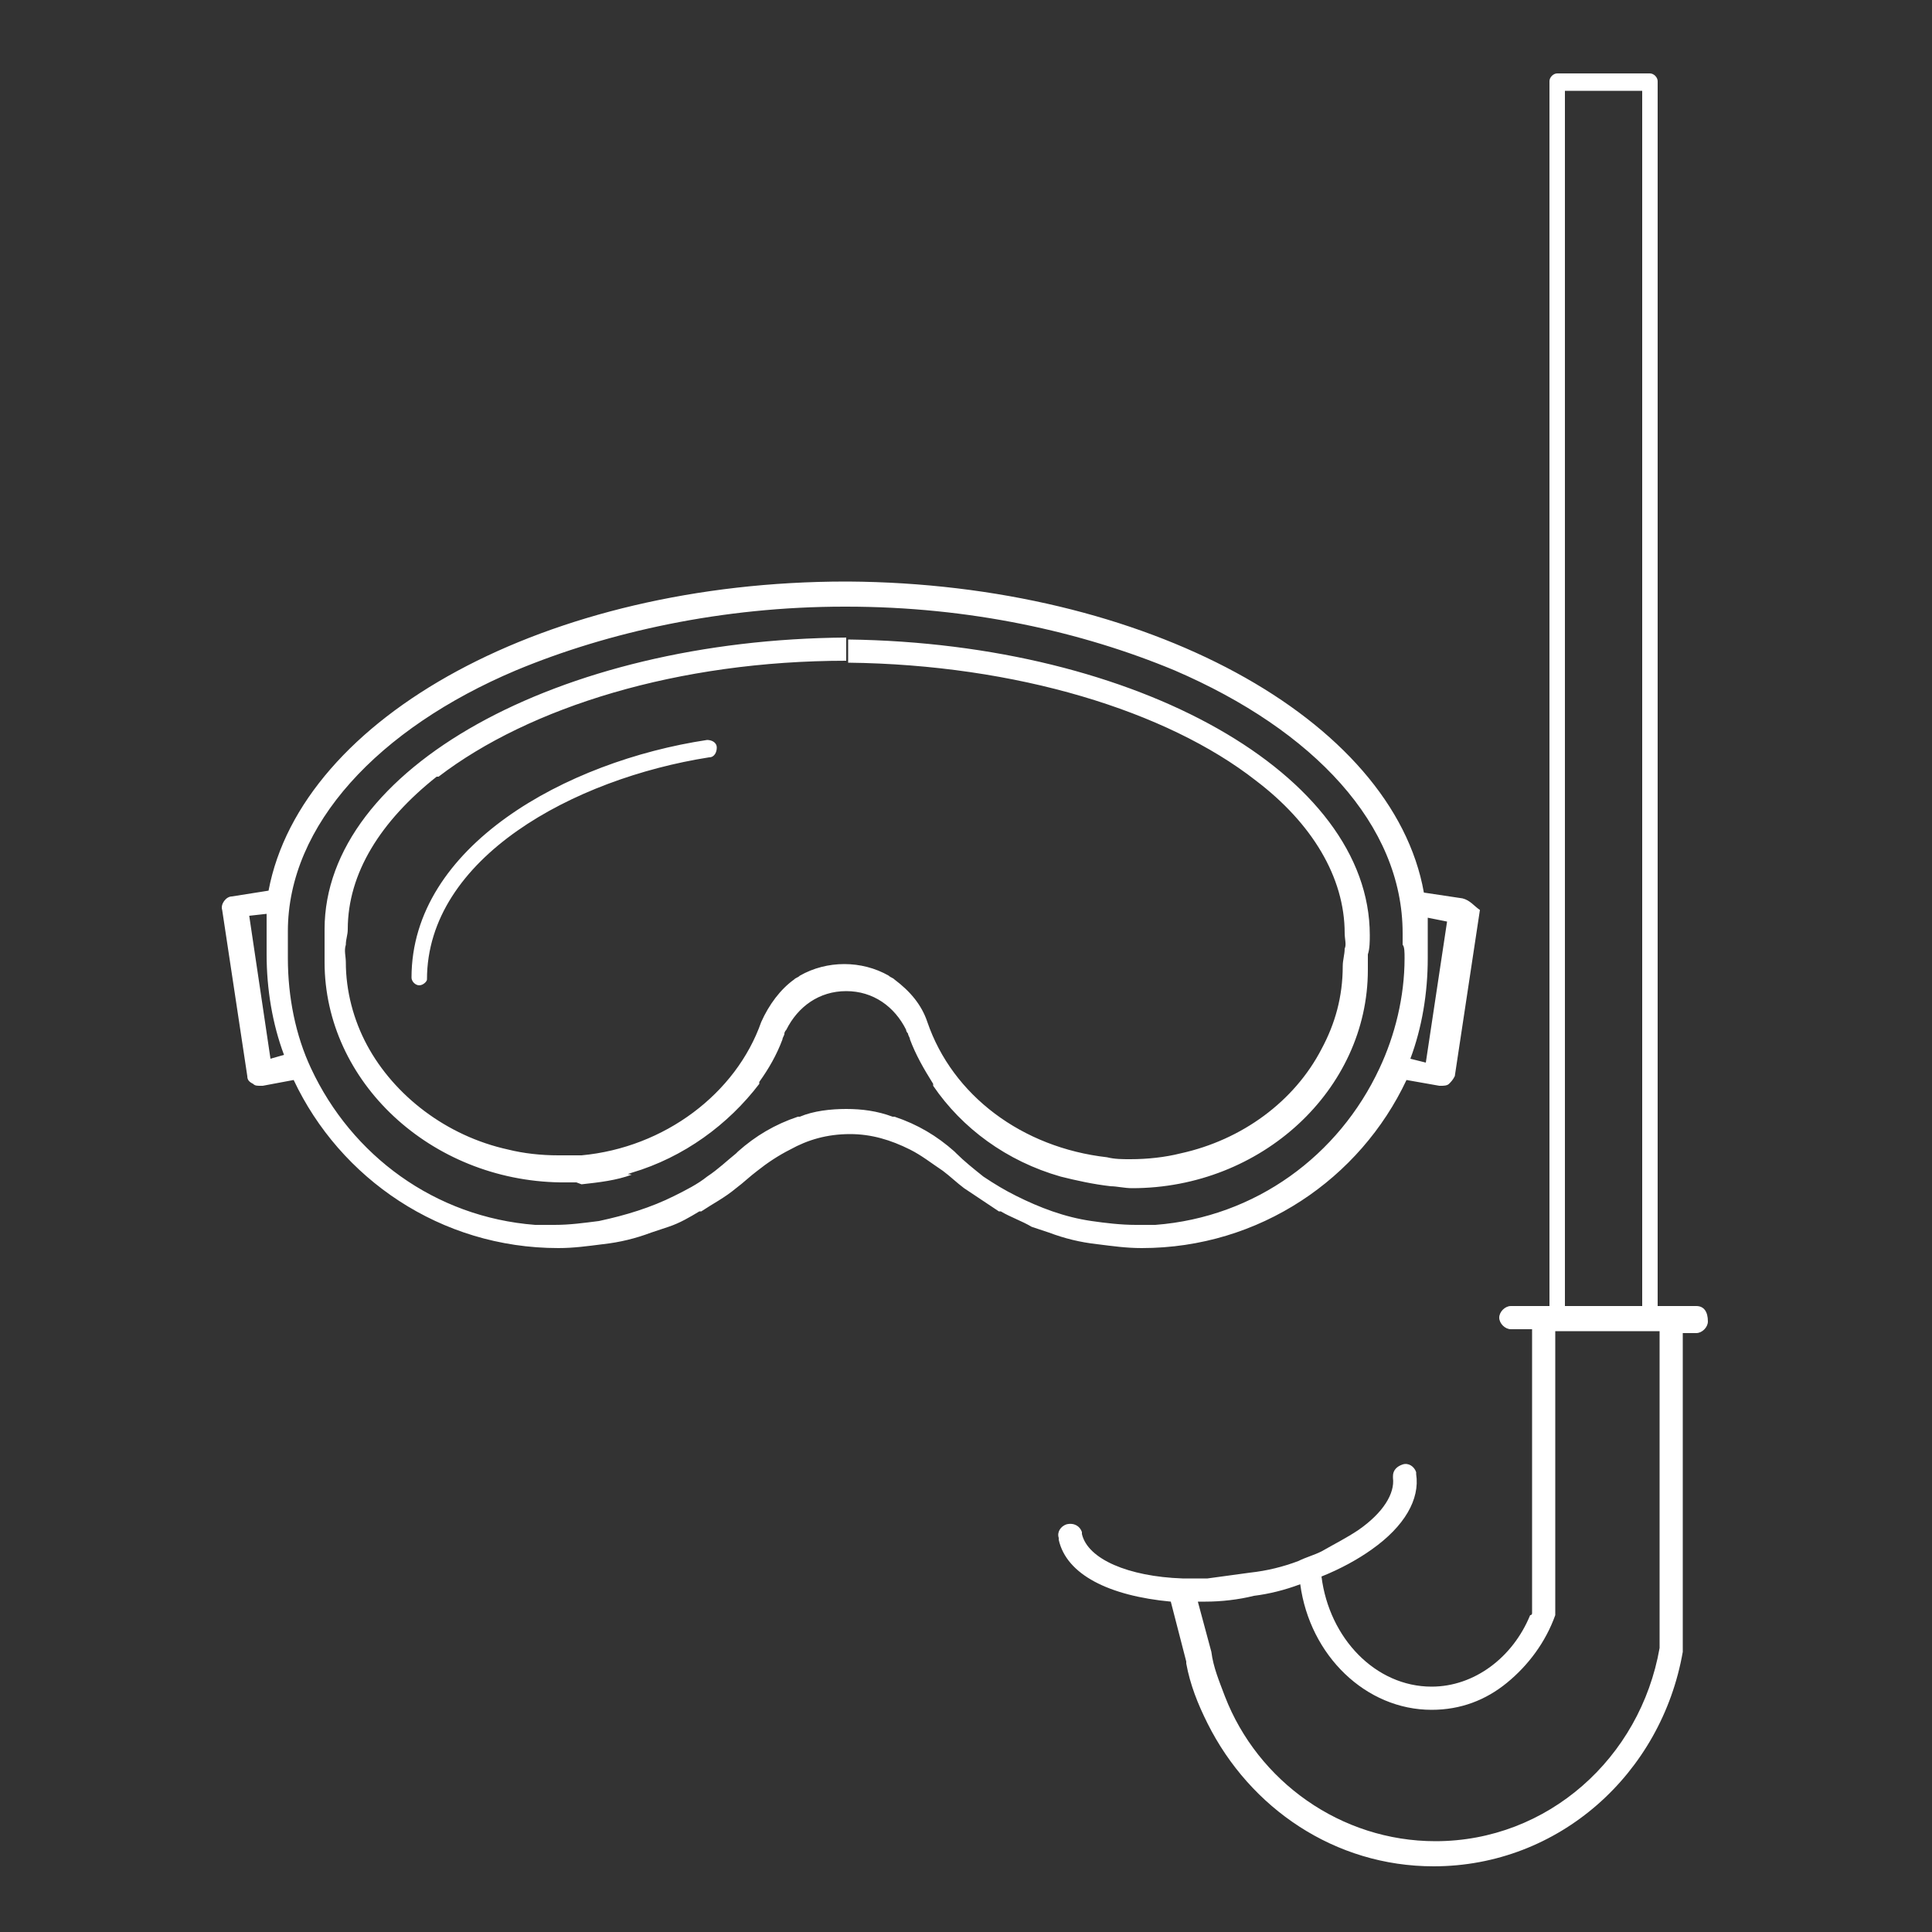 <?xml version="1.0" encoding="utf-8"?>
<!-- Generator: Adobe Illustrator 18.1.1, SVG Export Plug-In . SVG Version: 6.00 Build 0)  -->
<svg version="1.1" id="Шар_1" xmlns="http://www.w3.org/2000/svg" xmlns:xlink="http://www.w3.org/1999/xlink" x="0px" y="0px"
	 viewBox="0 0 100 100" enable-background="new 0 0 100 100" xml:space="preserve">
<rect x="0" y="0" width="100" height="100" fill="#333333" stroke="none"/>
<path fill="#FFFFFF" d="M30.2,60.1c-0.4,0-0.8,0-1.2,0c-0.9,0-1.8-0.1-2.6-0.3c1.1,0.6,2.4,1,3.7,1.5c0.9-0.1,1.8-0.2,2.6-0.5
	C31.8,60.7,31,60.4,30.2,60.1z M70.9,48.4c0-8.3-12-15.1-27-15.3l0,1.2c8.7,0.1,16.5,2.5,21.1,6.1c0,0,0,0,0,0
	c2.9,2.2,4.6,5,4.6,7.9c0,0.3,0.1,0.6,0,0.8c0,0.3-0.1,0.6-0.1,0.9c0,1.6-0.4,3-1.1,4.3c0,0,0,0,0,0c-1.4,2.7-4.1,4.7-7.3,5.4
	c-0.8,0.2-1.7,0.3-2.6,0.3c-0.4,0-0.8,0-1.2-0.1c-4.4-0.5-8-3.2-9.3-7c-0.3-0.9-0.9-1.6-1.7-2.2c0,0,0,0,0,0
	c-0.1-0.1-0.2-0.1-0.3-0.2c-0.7-0.4-1.5-0.6-2.3-0.6l0,0c-0.8,0-1.6,0.2-2.3,0.6c-0.1,0.1-0.2,0.1-0.3,0.2c0,0,0,0,0,0
	c-0.7,0.5-1.3,1.3-1.7,2.2c-1.3,3.7-5,6.5-9.3,6.9c-0.4,0-0.8,0-1.2,0c-0.9,0-1.8-0.1-2.6-0.3c-3.2-0.7-5.9-2.8-7.3-5.4c0,0,0,0,0,0
	c-0.7-1.3-1.1-2.8-1.1-4.3c0-0.3-0.1-0.6,0-0.9c0-0.3,0.1-0.5,0.1-0.8c0-2.9,1.7-5.6,4.6-7.9c0,0,0,0,0.1,0c4.7-3.6,12.4-6,21.1-6
	l0-1.2c-14.9,0.1-27,6.8-27,15.1c0,0.3,0,0.7,0,0.9c0,0.3,0,0.5,0,0.8c0,6.2,5.5,11.3,12.2,11.4c0.4,0,0.7,0,1.1,0
	c0.9-0.1,1.8-0.2,2.6-0.5c2.7-0.8,5-2.5,6.6-4.6c0,0,0,0,0-0.1c0.5-0.7,0.9-1.4,1.2-2.2l0,0c0-0.1,0.1-0.2,0.1-0.3
	c0-0.1,0.1-0.2,0.1-0.2c0.6-1.2,1.7-2,3.1-2l0,0c1.4,0,2.5,0.8,3.1,2c0,0.1,0.1,0.2,0.1,0.2c0,0.1,0.1,0.2,0.1,0.3l0,0
	c0.3,0.8,0.7,1.5,1.2,2.3c0,0,0,0,0,0.1c1.5,2.2,3.8,3.9,6.6,4.7c0.8,0.2,1.7,0.4,2.6,0.5c0.3,0,0.7,0.1,1.1,0.1
	c6.7,0,12.2-5.1,12.2-11.3c0-0.3,0-0.5,0-0.8C70.9,49.1,70.9,48.7,70.9,48.4z M70.9,48.4c0-8.3-12-15.1-27-15.3l0,1.2
	c8.7,0.1,16.5,2.5,21.1,6.1c0,0,0,0,0,0c2.9,2.2,4.6,5,4.6,7.9c0,0.3,0.1,0.6,0,0.8c0,0.3-0.1,0.6-0.1,0.9c0,1.6-0.4,3-1.1,4.3
	c0,0,0,0,0,0c-1.4,2.7-4.1,4.7-7.3,5.4c-0.8,0.2-1.7,0.3-2.6,0.3c-0.4,0-0.8,0-1.2-0.1c-4.4-0.5-8-3.2-9.3-7
	c-0.3-0.9-0.9-1.6-1.7-2.2c0,0,0,0,0,0c-0.1-0.1-0.2-0.1-0.3-0.2c-0.7-0.4-1.5-0.6-2.3-0.6l0,0c-0.8,0-1.6,0.2-2.3,0.6
	c-0.1,0.1-0.2,0.1-0.3,0.2c0,0,0,0,0,0c-0.7,0.5-1.3,1.3-1.7,2.2c-1.3,3.7-5,6.5-9.3,6.9c-0.4,0-0.8,0-1.2,0c-0.9,0-1.8-0.1-2.6-0.3
	c-3.2-0.7-5.9-2.8-7.3-5.4c0,0,0,0,0,0c-0.7-1.3-1.1-2.8-1.1-4.3c0-0.3-0.1-0.6,0-0.9c0-0.3,0.1-0.5,0.1-0.8c0-2.9,1.7-5.6,4.6-7.9
	c0,0,0,0,0.1,0c4.7-3.6,12.4-6,21.1-6l0-1.2c-14.9,0.1-27,6.8-27,15.1c0,0.3,0,0.7,0,0.9c0,0.3,0,0.5,0,0.8
	c0,6.2,5.5,11.3,12.2,11.4c0.4,0,0.7,0,1.1,0c0.9-0.1,1.8-0.2,2.6-0.5c2.7-0.8,5-2.5,6.6-4.6c0,0,0,0,0-0.1c0.5-0.7,0.9-1.4,1.2-2.2
	l0,0c0-0.1,0.1-0.2,0.1-0.3c0-0.1,0.1-0.2,0.1-0.2c0.6-1.2,1.7-2,3.1-2l0,0c1.4,0,2.5,0.8,3.1,2c0,0.1,0.1,0.2,0.1,0.2
	c0,0.1,0.1,0.2,0.1,0.3l0,0c0.3,0.8,0.7,1.5,1.2,2.3c0,0,0,0,0,0.1c1.5,2.2,3.8,3.9,6.6,4.7c0.8,0.2,1.7,0.4,2.6,0.5
	c0.3,0,0.7,0.1,1.1,0.1c6.7,0,12.2-5.1,12.2-11.3c0-0.3,0-0.5,0-0.8C70.9,49.1,70.9,48.7,70.9,48.4z M70.9,48.4
	c0-8.3-12-15.1-27-15.3l0,1.2c8.7,0.1,16.5,2.5,21.1,6.1c0,0,0,0,0,0c2.9,2.2,4.6,5,4.6,7.9c0,0.3,0.1,0.6,0,0.8
	c0,0.3-0.1,0.6-0.1,0.9c0,1.6-0.4,3-1.1,4.3c0,0,0,0,0,0c-1.4,2.7-4.1,4.7-7.3,5.4c-0.8,0.2-1.7,0.3-2.6,0.3c-0.4,0-0.8,0-1.2-0.1
	c-4.4-0.5-8-3.2-9.3-7c-0.3-0.9-0.9-1.6-1.7-2.2c0,0,0,0,0,0c-0.1-0.1-0.2-0.1-0.3-0.2c-0.7-0.4-1.5-0.6-2.3-0.6l0,0
	c-0.8,0-1.6,0.2-2.3,0.6c-0.1,0.1-0.2,0.1-0.3,0.2c0,0,0,0,0,0c-0.7,0.5-1.3,1.3-1.7,2.2c-1.3,3.7-5,6.5-9.3,6.9c-0.4,0-0.8,0-1.2,0
	c-0.9,0-1.8-0.1-2.6-0.3c-3.2-0.7-5.9-2.8-7.3-5.4c0,0,0,0,0,0c-0.7-1.3-1.1-2.8-1.1-4.3c0-0.3-0.1-0.6,0-0.9c0-0.3,0.1-0.5,0.1-0.8
	c0-2.9,1.7-5.6,4.6-7.9c0,0,0,0,0.1,0c4.7-3.6,12.4-6,21.1-6l0-1.2c-14.9,0.1-27,6.8-27,15.1c0,0.3,0,0.7,0,0.9c0,0.3,0,0.5,0,0.8
	c0,6.2,5.5,11.3,12.2,11.4c0.4,0,0.7,0,1.1,0c0.9-0.1,1.8-0.2,2.6-0.5c2.7-0.8,5-2.5,6.6-4.6c0,0,0,0,0-0.1c0.5-0.7,0.9-1.4,1.2-2.2
	l0,0c0-0.1,0.1-0.2,0.1-0.3c0-0.1,0.1-0.2,0.1-0.2c0.6-1.2,1.7-2,3.1-2l0,0c1.4,0,2.5,0.8,3.1,2c0,0.1,0.1,0.2,0.1,0.2
	c0,0.1,0.1,0.2,0.1,0.3l0,0c0.3,0.8,0.7,1.5,1.2,2.3c0,0,0,0,0,0.1c1.5,2.2,3.8,3.9,6.6,4.7c0.8,0.2,1.7,0.4,2.6,0.5
	c0.3,0,0.7,0.1,1.1,0.1c6.7,0,12.2-5.1,12.2-11.3c0-0.3,0-0.5,0-0.8C70.9,49.1,70.9,48.7,70.9,48.4z M75.7,46.5l-2-0.3
	c-1.6-9-14.4-16-29.8-16.1l-0.1,0c-15.5,0-28.2,7-29.9,16l-1.9,0.3c-0.3,0-0.6,0.4-0.5,0.7l1.3,8.6c0,0.2,0.1,0.3,0.3,0.4
	c0.1,0.1,0.2,0.1,0.4,0.1c0,0,0.1,0,0.1,0l1.6-0.3c2.4,5.1,7.6,8.7,13.7,8.7c0.8,0,1.5-0.1,2.3-0.2l0,0c0.9-0.1,1.7-0.3,2.5-0.6
	c0.3-0.1,0.6-0.2,0.9-0.3c0.6-0.2,1.1-0.5,1.6-0.8c0,0,0,0,0.1,0c0.6-0.4,1.2-0.7,1.8-1.2c0.4-0.3,0.7-0.6,1.1-0.9
	c0.5-0.4,1.1-0.8,1.7-1.1c0.9-0.5,1.9-0.8,3.1-0.8c0,0,0,0,0,0c1.1,0,2.1,0.3,3.1,0.8c0.6,0.3,1.1,0.7,1.7,1.1
	c0.4,0.3,0.7,0.6,1.1,0.9c0.6,0.4,1.2,0.8,1.8,1.2c0,0,0,0,0.1,0c0.5,0.3,1.1,0.5,1.6,0.8c0.3,0.1,0.6,0.2,0.9,0.3
	c0.8,0.3,1.6,0.5,2.5,0.6l0,0c0.8,0.1,1.5,0.2,2.3,0.2c6.1,0,11.3-3.6,13.7-8.7l1.7,0.3c0,0,0.1,0,0.1,0c0.1,0,0.3,0,0.4-0.1
	c0.1-0.1,0.2-0.2,0.3-0.4l1.3-8.6C76.3,46.9,76.1,46.6,75.7,46.5z M14,54.8l-1.1-7.4l0.9-0.1c0,0.2,0,0.5,0,0.7c0,0.2,0,0.4,0,0.6
	c0,0,0,0,0,0c0,0.3,0,0.5,0,0.8c0,1.8,0.3,3.6,0.9,5.2L14,54.8z M72.7,49.6c0,2-0.5,4-1.3,5.7c-2.1,4.5-6.4,7.7-11.6,8.1
	c-0.3,0-0.7,0-1,0c-0.8,0-1.6-0.1-2.3-0.2c-1.4-0.2-2.7-0.7-3.9-1.3c-0.6-0.3-1.1-0.6-1.7-1c-0.5-0.4-1-0.8-1.4-1.2l-0.1-0.1
	c-0.9-0.8-1.9-1.4-3.1-1.8c0,0,0,0-0.1,0c-0.8-0.3-1.6-0.4-2.4-0.4c0,0,0,0,0,0c-0.8,0-1.7,0.1-2.4,0.4c0,0,0,0-0.1,0
	c-1.2,0.4-2.2,1-3.1,1.8l-0.1,0.1c-0.5,0.4-0.9,0.8-1.5,1.2c-0.5,0.4-1.1,0.7-1.7,1c-1.2,0.6-2.5,1-3.9,1.3
	c-0.8,0.1-1.5,0.2-2.3,0.2c-0.4,0-0.7,0-1,0c-5.2-0.4-9.5-3.6-11.6-8.1c-0.8-1.7-1.2-3.7-1.2-5.7c0-0.1,0-0.1,0-0.1
	c0-0.3,0-1.2,0-1.3c0-5.5,4.7-10.5,11.8-13.5c4.8-2,10.7-3.3,17-3.3l0.1,0c6.4,0,12.2,1.3,17,3.3c7.2,3.1,11.8,8,11.8,13.6
	c0,0.2,0,0.4,0,0.6C72.7,49,72.7,49.3,72.7,49.6z M73.8,55L73,54.8c0.6-1.6,0.9-3.4,0.9-5.2c0-0.3,0-0.5,0-0.8c0,0,0,0,0,0
	c0-0.2,0-0.4,0-0.6c0-0.2,0-0.5,0-0.7l1,0.2L73.8,55z M21.7,51c-0.2,0-0.4-0.2-0.4-0.4c0-6.8,8-11.2,15.3-12.3
	c0.2,0,0.5,0.1,0.5,0.4c0,0.2-0.1,0.5-0.4,0.5c-7,1.1-14.6,5.2-14.6,11.5C22.1,50.8,21.9,51,21.7,51z M87.8,67.6h-2c0,0,0,0,0,0V4.2
	c0-0.2-0.2-0.4-0.4-0.4h-4.8c-0.2,0-0.4,0.2-0.4,0.4v63.4c0,0,0,0,0,0h-2c-0.3,0-0.6,0.3-0.6,0.6c0,0.3,0.3,0.6,0.6,0.6h1.1v14.7
	c0,0,0,0.1-0.1,0.1c-0.9,2.2-2.9,3.7-5.1,3.7c-2.9,0-5.3-2.5-5.7-5.7c1-0.4,1.9-0.9,2.6-1.4c1.7-1.2,2.5-2.6,2.3-3.9
	c0,0,0-0.1,0-0.1c-0.1-0.3-0.4-0.5-0.7-0.4c-0.3,0.1-0.5,0.3-0.5,0.6c0,0,0,0.1,0,0.1c0,0,0,0,0,0c0.1,0.8-0.5,1.8-1.8,2.7
	c-0.6,0.4-1.2,0.7-1.9,1.1c-0.4,0.2-0.8,0.3-1.2,0.5c-0.8,0.3-1.6,0.5-2.5,0.6c-0.7,0.1-1.5,0.2-2.2,0.3c-0.3,0-0.5,0-0.8,0
	c-0.2,0-0.3,0-0.5,0c-2.8-0.1-4.9-1-5.2-2.3h0c0,0,0,0,0-0.1c-0.1-0.3-0.4-0.5-0.8-0.4c-0.3,0.1-0.5,0.4-0.4,0.7c0,0,0,0,0,0
	c0,0,0,0,0,0.1c0.4,1.8,2.6,2.9,5.8,3.2l0.8,3.1h0c0,0,0,0,0,0.1c0.2,1.1,0.6,2.1,1.1,3.1c2.2,4.4,6.6,7.4,11.7,7.4
	c6.5,0,11.8-4.8,12.9-11.1l0-4.5v-12h0.7c0.3,0,0.6-0.3,0.6-0.6C88.4,67.9,88.2,67.6,87.8,67.6z M81,67.6V4.7h4v62.9c0,0,0,0,0,0
	L81,67.6C81,67.6,81,67.6,81,67.6z M85.9,85.3C85.9,85.3,85.9,85.3,85.9,85.3c-1,5.7-5.8,10-11.6,10c-4.9,0-9.2-3.1-10.9-7.5
	c-0.3-0.8-0.6-1.5-0.7-2.3L62,82.9c0.1,0,0.3,0,0.4,0c0.8,0,1.7-0.1,2.5-0.3c0.8-0.1,1.6-0.3,2.4-0.6c0.5,3.7,3.4,6.5,6.8,6.5
	c1.5,0,2.8-0.5,3.9-1.4c1.1-0.9,2-2.1,2.5-3.5V68.9h5.4V85.3z M54.9,79.7C54.9,79.7,54.9,79.7,54.9,79.7
	C54.9,79.7,54.9,79.7,54.9,79.7L54.9,79.7z"/>
</svg>
